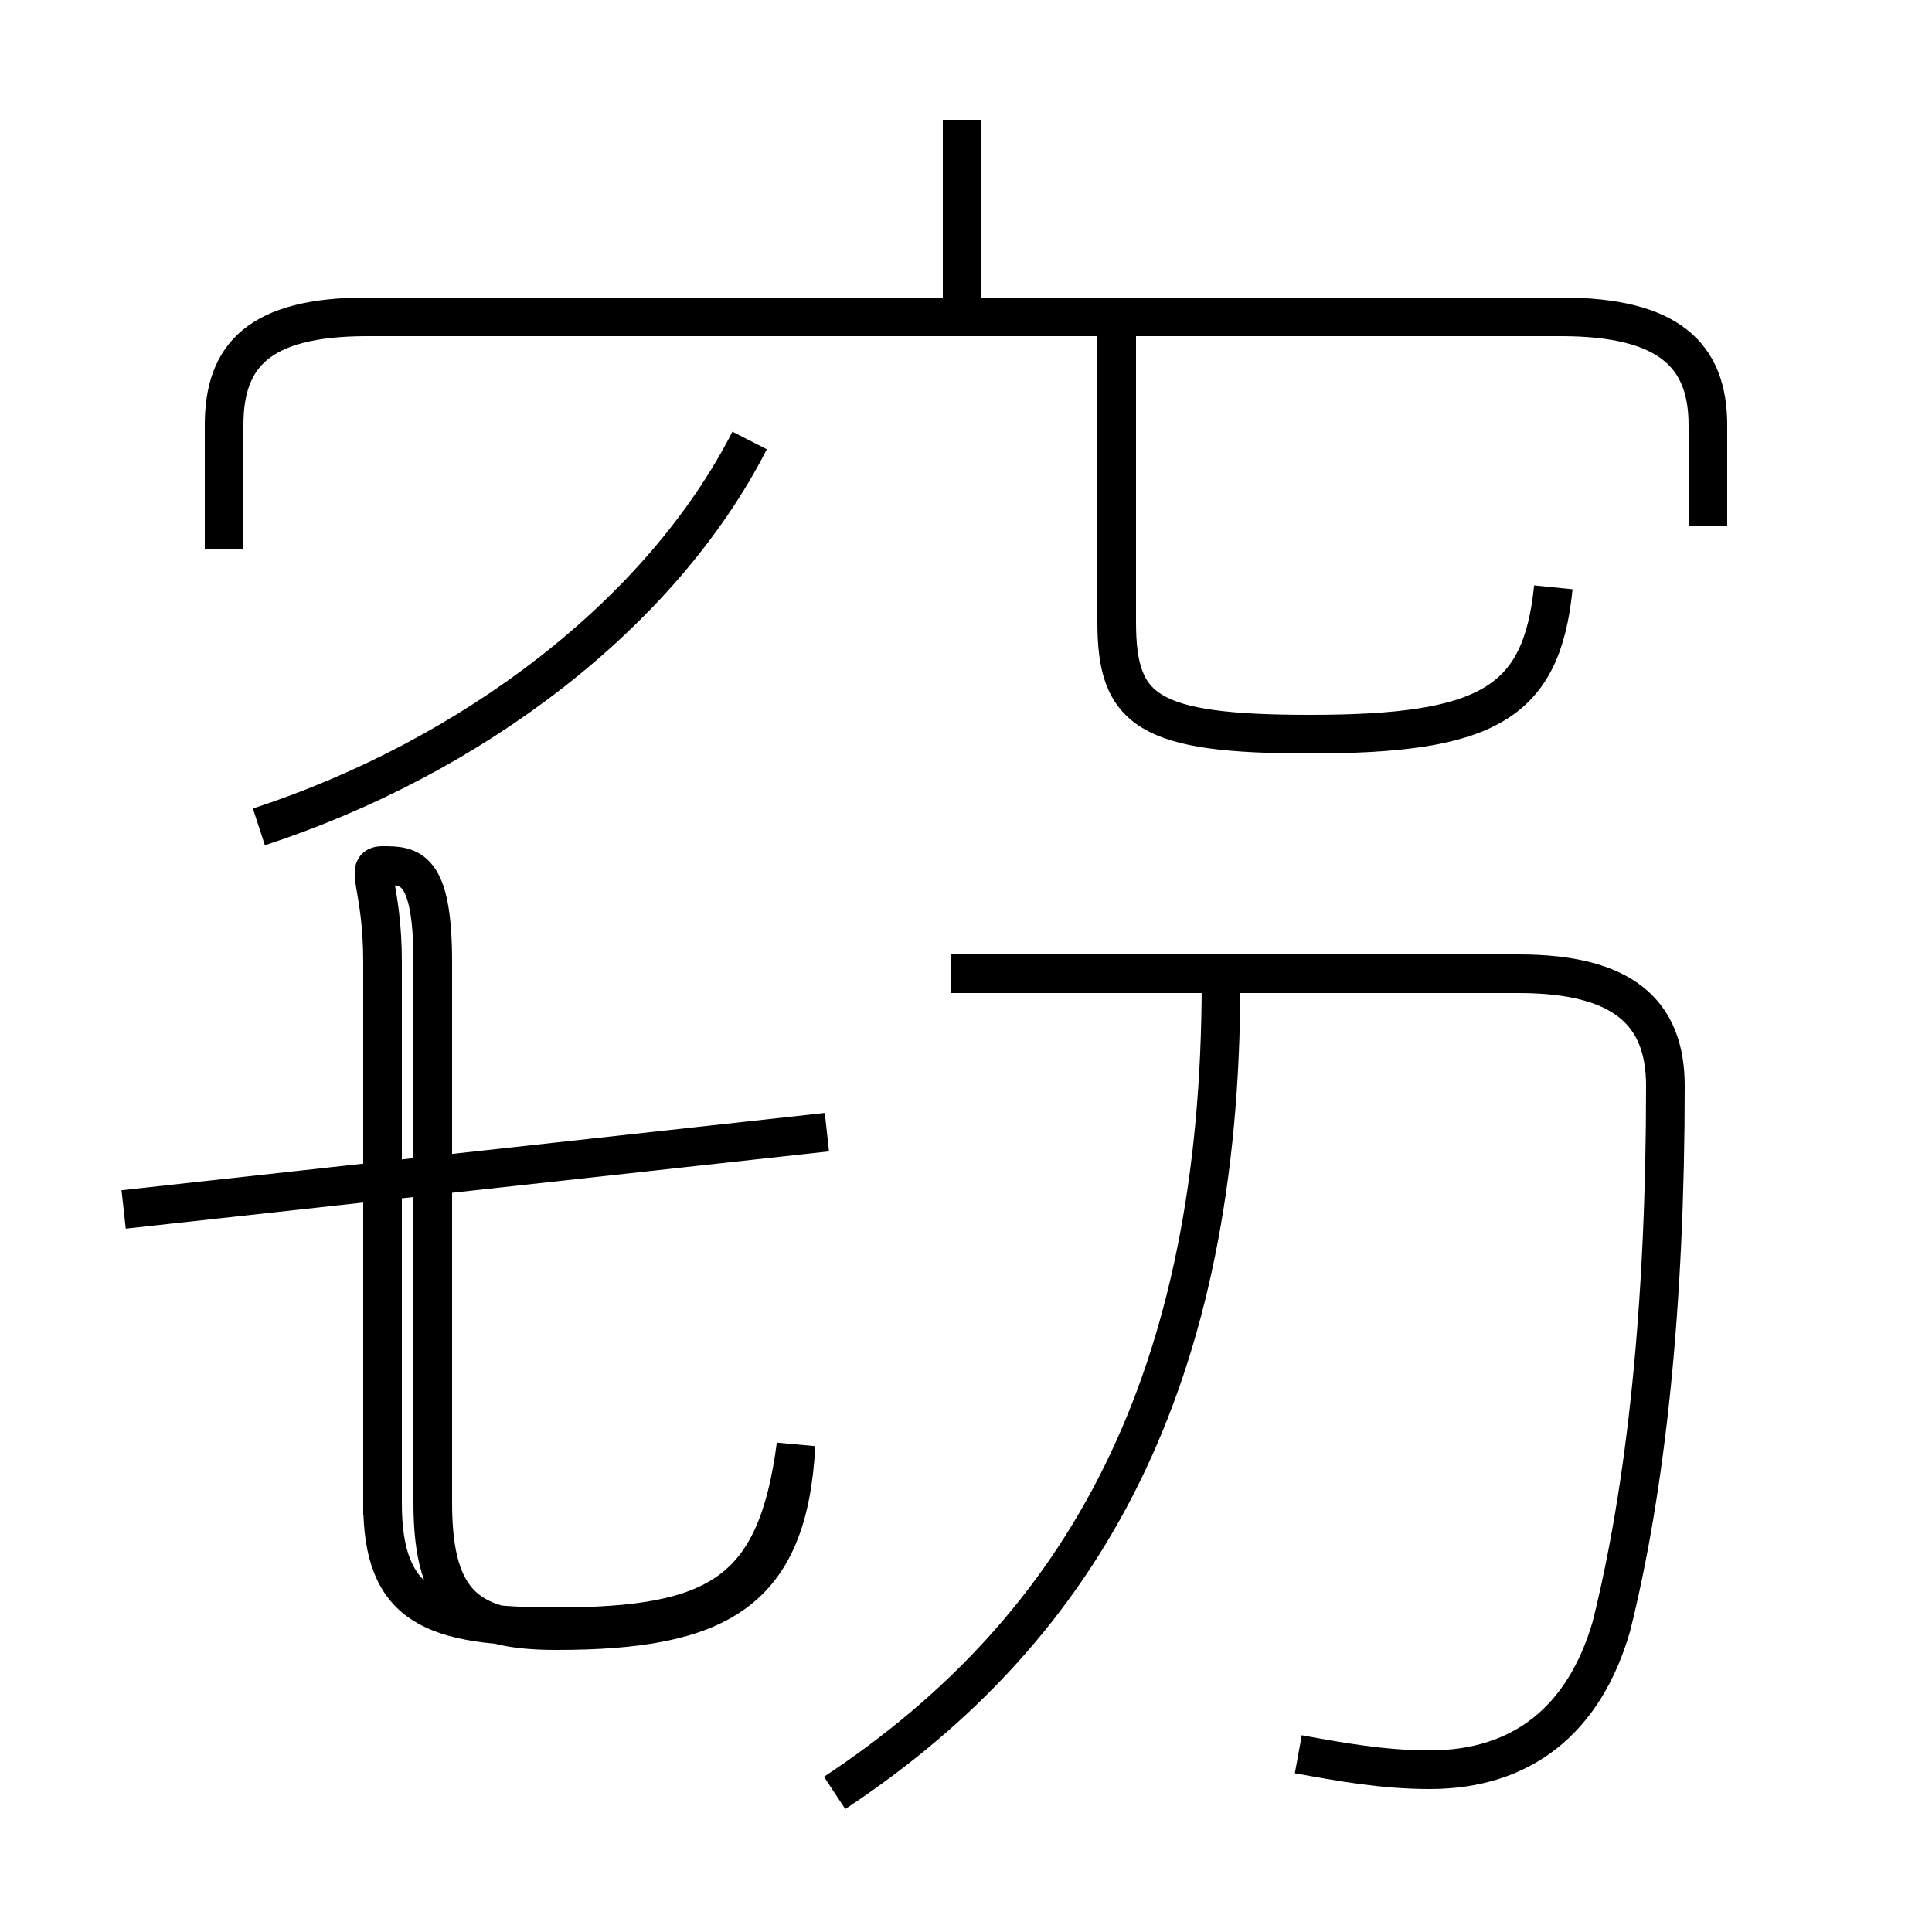 <?xml version='1.0' encoding='utf8'?>
<svg viewBox="0.0 -6.0 50.0 50.0" version="1.1" xmlns="http://www.w3.org/2000/svg">
<rect x="0.0" y="-6.0" width="50.0" height="50.0" fill="#808080" stroke="none"/>
<rect x="-1000" y="-1000" width="2000" height="2000" stroke="white" fill="white"/>
<g style="fill:white;stroke:#000000;  stroke-width:1">
<path d="M 33.6 1.4 C 34.7 1.6 35.8 1.8 37.0 1.8 C 39.4 1.8 41.0 0.5 41.7 -1.9 C 42.6 -5.5 43.1 -10.2 43.1 -15.9 C 43.1 -17.8 42.0 -18.8 39.3 -18.8 L 24.6 -18.8 M 3.2 -12.7 L 21.4 -14.7 M 9.9 -4.8 L 9.9 -19.1 M 20.6 -6.6 C 20.1 -2.8 18.6 -1.9 14.4 -1.9 C 11.2 -1.9 9.9 -2.4 9.9 -5.1 L 9.9 -19.1 C 9.9 -21.1 9.4 -21.6 9.9 -21.6 C 10.6 -21.6 11.2 -21.6 11.2 -19.1 L 11.2 -5.1 C 11.2 -2.4 12.2 -1.8 14.4 -1.8 C 18.6 -1.8 20.4 -2.8 20.6 -6.6 Z M 21.6 2.4 C 28.1 -1.9 31.6 -8.3 31.6 -18.6 M 6.7 -22.6 C 12.2 -24.4 17.1 -28.1 19.4 -32.6 M 44.2 -30.4 L 44.2 -33.0 C 44.2 -34.8 43.2 -35.8 40.4 -35.8 L 9.5 -35.8 C 6.7 -35.8 5.8 -34.8 5.8 -33.0 L 5.8 -29.8 M 40.2 -28.8 C 39.9 -25.8 38.5 -25.0 33.9 -25.0 C 29.7 -25.0 28.9 -25.6 28.9 -27.9 L 28.9 -35.5 M 24.9 -35.9 L 24.9 -40.9" transform="translate(0.0, 38.0)" />
</g>
</svg>